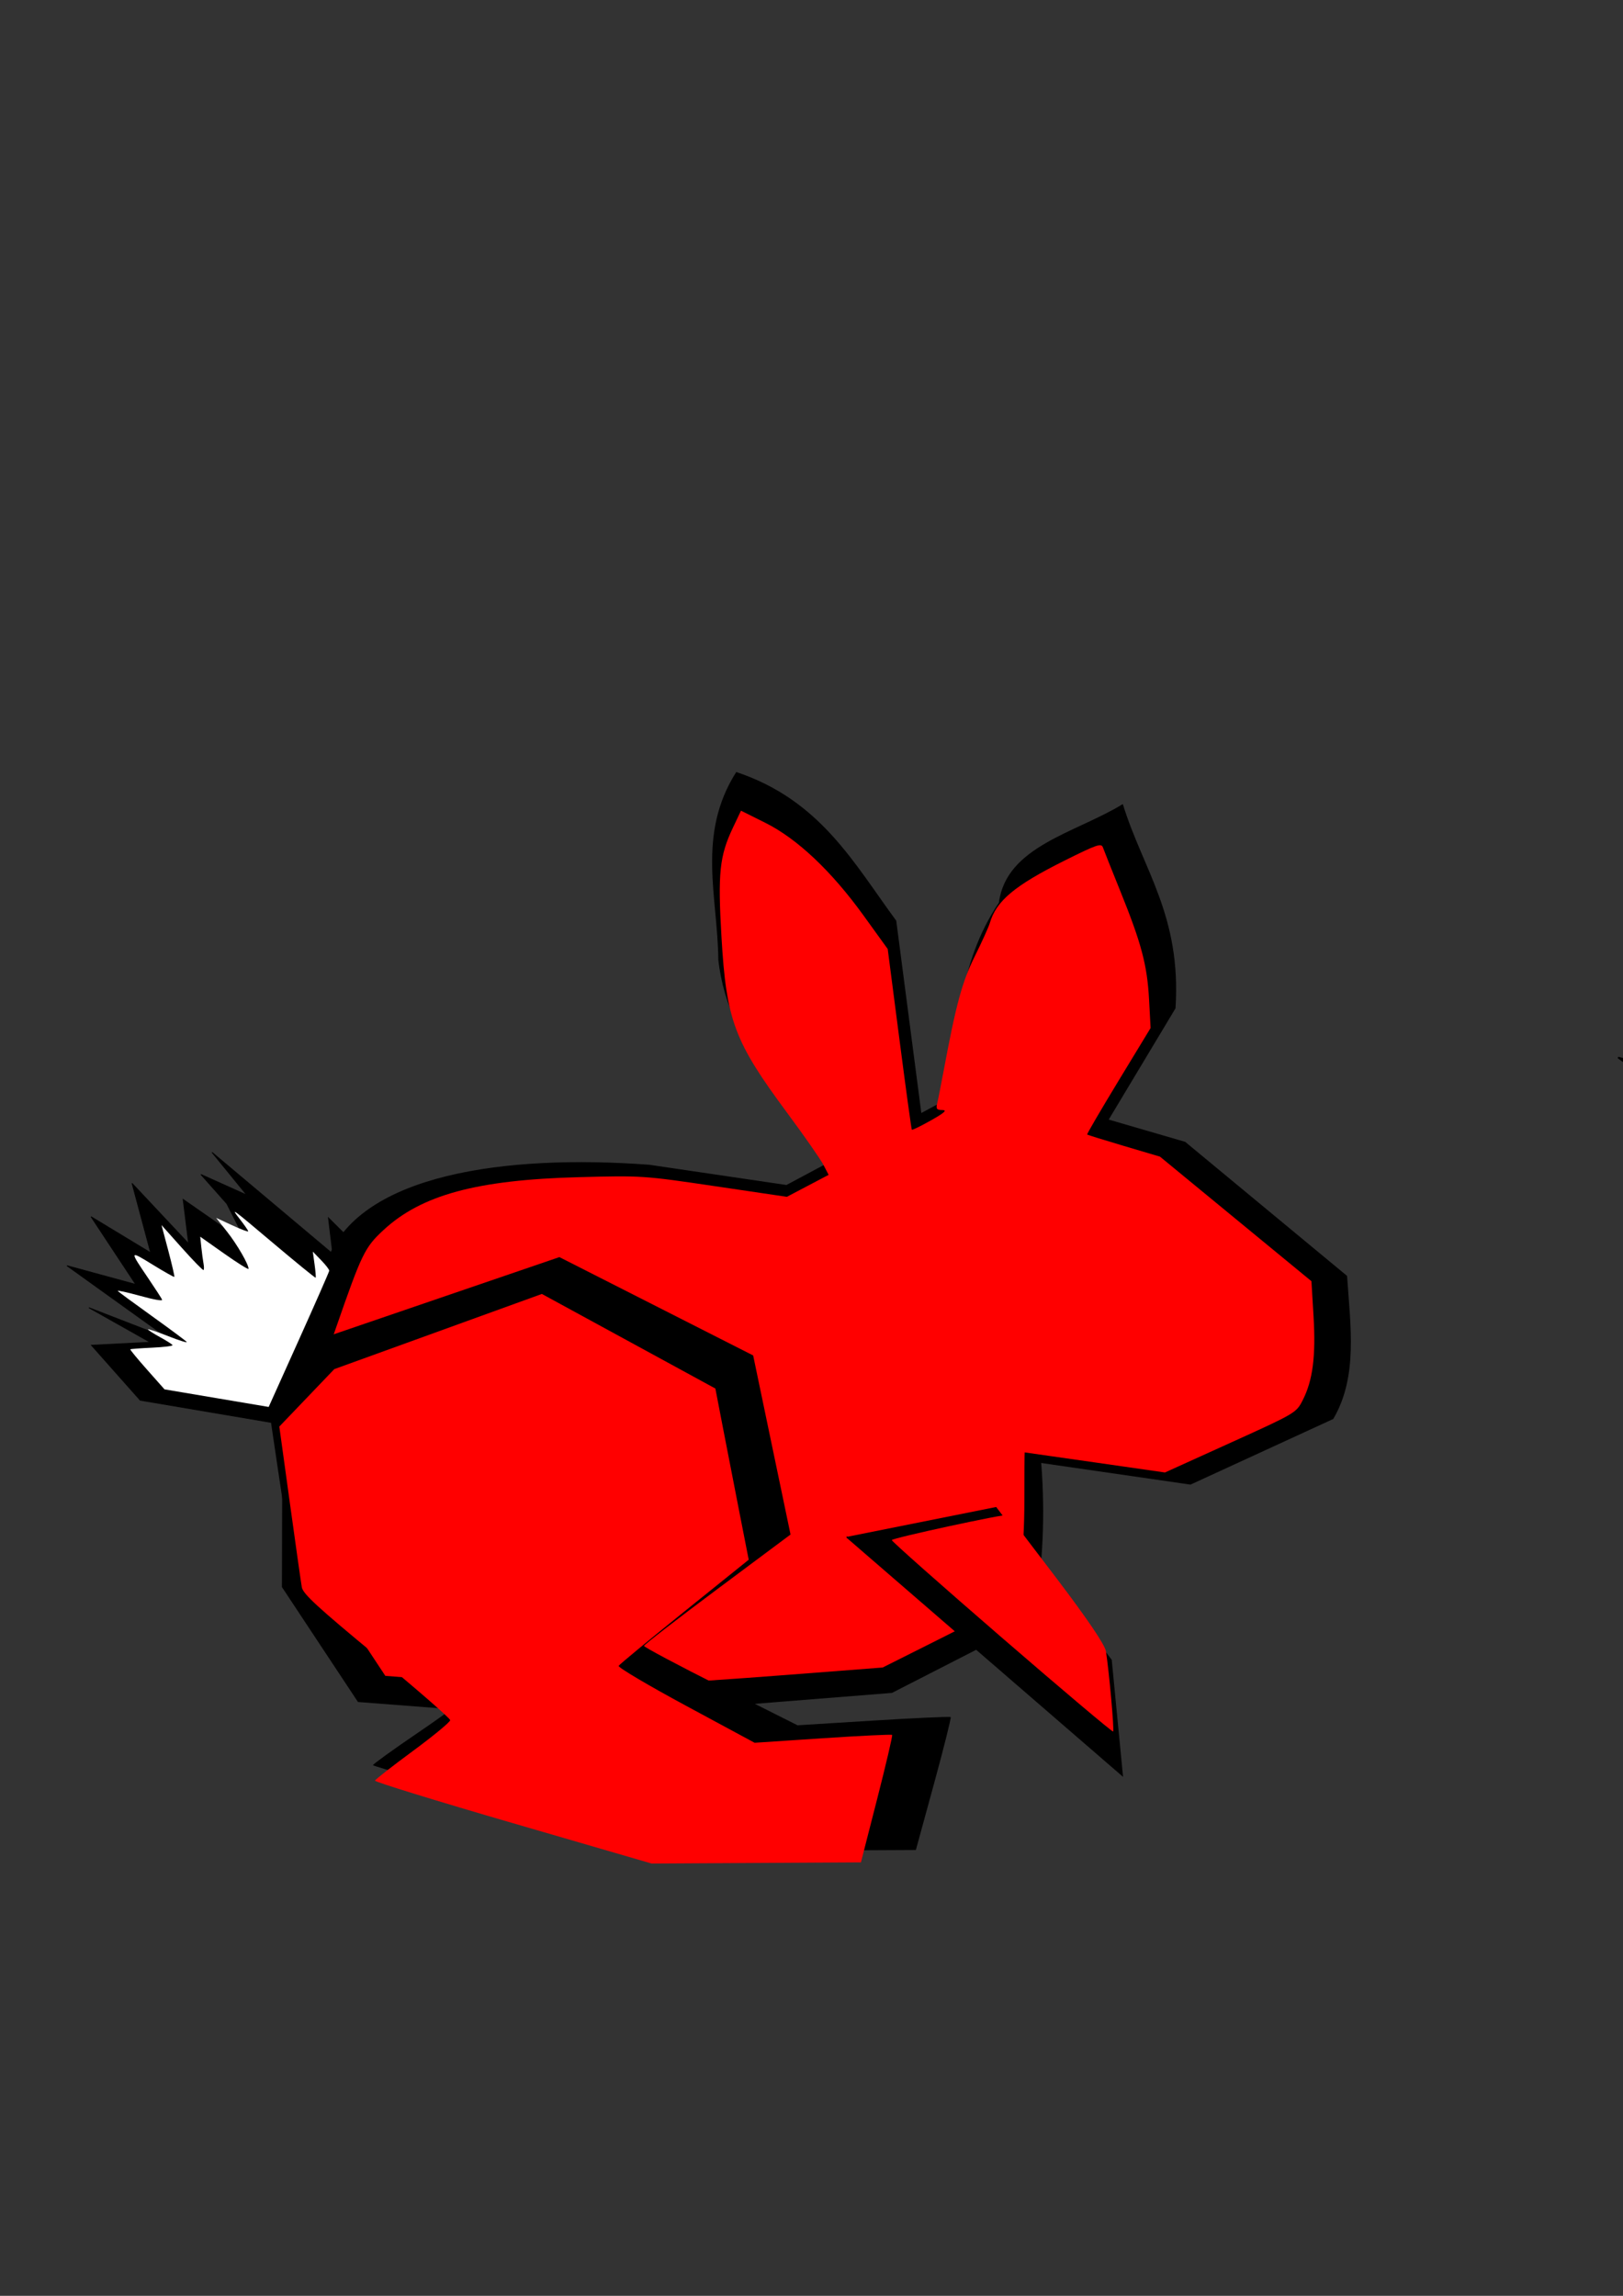 <?xml version="1.0" encoding="UTF-8" standalone="no"?>
<!-- Created with Inkscape (http://www.inkscape.org/) -->

<svg
   xmlns:dc="http://purl.org/dc/elements/1.1/"
   xmlns:cc="http://creativecommons.org/ns#"
   xmlns:rdf="http://www.w3.org/1999/02/22-rdf-syntax-ns#"
   xmlns:svg="http://www.w3.org/2000/svg"
   xmlns="http://www.w3.org/2000/svg"
   xmlns:sodipodi="http://sodipodi.sourceforge.net/DTD/sodipodi-0.dtd"
   xmlns:inkscape="http://www.inkscape.org/namespaces/inkscape"
   width="744.094"
   height="1052.362"
   id="svg2"
   version="1.1"
   inkscape:version="0.47 r22583"
   sodipodi:docname="New document 1">
  <rect width="100%" height="100%" fill="#333333" stroke="none"/>
  <defs
     id="defs4">
    <inkscape:perspective
       sodipodi:type="inkscape:persp3d"
       inkscape:vp_x="0 : 526.18109 : 1"
       inkscape:vp_y="0 : 1000 : 0"
       inkscape:vp_z="744.09448 : 526.18109 : 1"
       inkscape:persp3d-origin="372.04724 : 350.78739 : 1"
       id="perspective10" />
  </defs>
  <sodipodi:namedview
     id="base"
     pagecolor="#ffffff"
     bordercolor="#666666"
     borderopacity="1.0"
     inkscape:pageopacity="0.0"
     inkscape:pageshadow="2"
     inkscape:zoom="0.35"
     inkscape:cx="946.42857"
     inkscape:cy="520"
     inkscape:document-units="px"
     inkscape:current-layer="layer1"
     showgrid="false"
     inkscape:window-width="1450"
     inkscape:window-height="771"
     inkscape:window-x="0"
     inkscape:window-y="0"
     inkscape:window-maximized="0" />
  <g
     inkscape:label="Layer 1"
     inkscape:groupmode="layer"
     id="layer1">
    <g
       id="g2852"
       transform="matrix(0.89,0,0,0.925,228.303,-42.891)">
      <path
         sodipodi:nodetypes="ccccccccccccc"
         id="path2816"
         d="m 802.27,697.064 47.996,-135.31 c 35.485,-81.928 182.196,-102.899 334.01,-92.076 l 201.321,28.576 119.752,71.617 61.559,86.51 c 30.789,62.7 35.711,197.448 15.236,270.697 l -144.926,71.395 -210.264,16.117 -157.89,6.949 -188.296,-13.924 -79.088,-114.989 0.591,-195.562 z"
         style="fill:#000000;stroke:#000000;stroke-width:1px;stroke-linecap:butt;stroke-linejoin:miter;stroke-opacity:1" />
      <path
         sodipodi:nodetypes="cccccc"
         id="path2818"
         d="m 1377.691,476.453 c -32.084,-65.218 -110.411,-119.257 -120.954,-213.196 -0.554,-62.49 -22.691,-124.981 18.439,-187.471 87.47,28.195 122.217,91.538 166.139,148.764 l 39.672,292.731 -103.296,-40.828 z"
         style="fill:#000000;stroke:#000000;stroke-width:1px;stroke-linecap:butt;stroke-linejoin:miter;stroke-opacity:1" />
      <path
         sodipodi:nodetypes="cccccc"
         id="path2820"
         d="m 1491.764,398.259 c 17.684,-63.937 12.86,-127.875 57.568,-191.812 7.478,-56.338 79.513,-69.637 128.446,-98.338 20.969,65.262 60.935,111.526 54.733,203.96 l -71.099,113.955 -169.647,-27.764 z"
         style="fill:#000000;stroke:#000000;stroke-width:1px;stroke-linecap:butt;stroke-linejoin:miter;stroke-opacity:1" />
      <path
         sodipodi:nodetypes="ccccccccc"
         id="path2822"
         d="m 1317.143,495.219 211.429,-108.571 214.286,60 168.571,134.286 c 3.396,49.659 11.53,100.502 -14.286,142.857 l -148.571,65.714 -225.714,-31.429 -168.571,-91.429 -37.143,-171.429 z"
         style="fill:#000000;stroke:#000000;stroke-width:1px;stroke-linecap:butt;stroke-linejoin:miter;stroke-opacity:1" />
    </g>
    <path
       style="fill:#000000;stroke:#000000;stroke-width:1px;stroke-linecap:butt;stroke-linejoin:miter;stroke-opacity:1"
       d="m -1128.131,737.764 -172.517,102.823 76.603,64.217 396.234,91.757 30.045,-61.771 -49.105,-91.679 -89.441,34.996 -92.812,-34.967 -99.005,-105.377 z"
       id="path2850" />
    <path
       style="fill:#ff0000;stroke-width:0.1;stroke-miterlimit:4;stroke-dasharray:none"
       d="m 1105.752,870.756 -68.432,-5.423 -32.874,-49.812 -32.874,-49.812 0,-82.901 0,-82.901 19.988,-57.558 c 23.885,-68.78 26.633,-74.451 43.826,-90.45 35.267,-32.818 86.815,-46.801 181.738,-49.3 58.215,-1.533 59.974,-1.416 125.949,8.345 l 66.909,9.9 19.377,-10.188 19.377,-10.188 -4.872,-9.396 c -2.68,-5.168 -17.786,-26.816 -33.569,-48.108 -49.228,-66.406 -56.469,-85.788 -60.994,-163.26 -3.465,-59.312 -1.804,-75.173 10.614,-101.357 l 7.493,-15.799 22.526,11.223 c 29.607,14.75 61.443,44.789 91.271,86.122 l 22.367,30.992 10.82,83.382 c 5.951,45.86 11.157,83.799 11.569,84.309 0.412,0.51 8.381,-3.376 17.708,-8.635 12.611,-7.111 15.337,-9.573 10.63,-9.603 -5.209,-0.034 -6.065,-1.105 -4.84,-6.048 0.819,-3.304 3.504,-16.819 5.967,-30.035 11.59,-62.197 17.267,-83.063 29.051,-106.789 6.564,-13.215 12.809,-27.031 13.877,-30.702 5.975,-20.519 22.969,-34.735 69.011,-57.733 30.187,-15.078 34.478,-16.558 35.936,-12.399 0.911,2.598 8.193,20.891 16.183,40.652 19.52,48.28 24.912,68.576 26.626,100.228 l 1.445,26.697 -29.822,49.074 c -16.402,26.991 -29.478,49.389 -29.057,49.774 0.421,0.385 15.803,5.158 34.182,10.607 l 33.417,9.906 70.274,57.788 70.274,57.788 1.954,32.551 c 2.22,36.964 -0.684,59.482 -10.031,77.8 -6.043,11.844 -6.507,12.117 -66.971,39.527 l -60.886,27.601 -64.941,-9.315 c -35.718,-5.123 -65.078,-9.315 -65.244,-9.315 -0.167,0 -0.303,20.123 -0.303,44.718 0,46.658 -4.725,86.413 -11.013,92.669 -1.979,1.969 -29.897,16.772 -62.041,32.897 l -58.443,29.317 -89.901,6.944 c -97.938,7.565 -188.558,12.583 -216.849,12.007 -9.882,-0.201 -48.762,-2.806 -86.4,-5.789 z"
       id="path2858" />
    <path
       style="fill:#000000;stroke-width:0.1;stroke-miterlimit:4;stroke-dasharray:none"
       d="m -1029.132,948.594 c -106.458,-24.773 -195.816,-46.93 -198.571,-49.238 -2.756,-2.308 -17.868,-14.92 -33.582,-28.027 -15.714,-13.107 -30.242,-25.354 -32.285,-27.215 -3.739,-3.407 9.622,-11.964 130.094,-83.33 l 34.952,-20.705 48.824,51.998 48.824,51.998 47.376,17.887 47.376,17.887 44.175,-17.321 c 24.296,-9.527 44.463,-16.933 44.816,-16.458 0.353,0.475 11.154,20.636 24.003,44.803 l 23.362,43.94 -14.155,29.632 c -7.785,16.298 -15.841,29.533 -17.902,29.412 -2.061,-0.121 -90.849,-20.489 -197.308,-45.262 l 0,0 z"
       id="path2860" />
    <path
       style="fill:#000000;stroke-width:0.1;stroke-miterlimit:4;stroke-dasharray:none"
       d="m -1028.676,948.739 c -136.171,-31.692 -195.18,-46.586 -200.145,-50.517 -34.604,-27.4 -67.948,-56.9 -66.126,-58.504 1.228,-1.082 36.304,-22.246 77.947,-47.032 41.643,-24.786 78.541,-46.813 81.996,-48.95 5.984,-3.701 8.611,-1.41 55.324,48.227 l 49.042,52.113 47.257,17.887 47.257,17.887 44.175,-17.321 c 24.296,-9.527 44.474,-16.933 44.84,-16.458 0.366,0.475 11.244,20.656 24.173,44.847 l 23.509,43.984 -14.385,29.588 c -7.912,16.273 -16.045,29.499 -18.072,29.39 -2.028,-0.109 -90.584,-20.422 -196.791,-45.14 l 0,0 z"
       id="path2862" />
    <path
       style="fill:#000000;stroke:#000000;stroke-width:0.937px;stroke-linecap:butt;stroke-linejoin:miter;stroke-opacity:1"
       d="m -939.096,-61.946 218.374,-74.294 180.724,91.439 35.141,168.59 -138.053,102.869 143.073,71.437 145.583,-8.572 -35.141,128.586 -215.864,0 -296.186,-80.009 87.852,-60.007 -155.623,-120.014 -25.101,-165.733 55.221,-54.292 z"
       id="path2866" />
    <path
       style="fill:#000000;stroke-width:0.1;stroke-miterlimit:4;stroke-dasharray:none"
       d="m -750.571,377.48 c -78.964,-21.472 -143.571,-39.796 -143.571,-40.721 0,-0.925 18.643,-14.368 41.429,-29.875 22.786,-15.507 41.429,-28.429 41.429,-28.717 0,-0.288 -35.178,-27.635 -78.173,-60.772 l -78.173,-60.248 -5.911,-37.964 c -3.251,-20.88 -8.82,-57.637 -12.376,-81.683 l -6.464,-43.719 27.024,-27.024 27.024,-27.024 108.525,-37.116 108.525,-37.116 89.935,45.479 89.935,45.479 17.437,83.199 17.437,83.199 -67.372,50.186 c -37.055,27.602 -67.784,51.29 -68.288,52.64 -0.503,1.35 31.298,18.57 70.67,38.268 l 71.585,35.815 70.424,-4.37 c 38.733,-2.404 70.931,-3.864 71.551,-3.244 0.62,0.62 -6.399,28.627 -15.597,62.239 l -16.724,61.112 -108.355,0.507 L -607,416.52 -750.571,377.48 z"
       id="path2868" />
    <g
       id="g2878"
       transform="translate(500,-214.286)">
      <path
         id="path2870"
         d="m 669.429,1203.248 c -78.964,-21.475 -143.571,-39.813 -143.571,-40.75 0,-0.938 18.66,-14.403 41.466,-29.924 32.488,-22.11 40.684,-28.943 37.857,-31.563 -1.985,-1.839 -37.189,-29.177 -78.231,-60.751 -59.998,-46.156 -74.912,-58.967 -76.101,-65.367 -0.813,-4.378 -6.395,-41.11 -12.404,-81.629 l -10.926,-73.669 27.144,-27.144 27.144,-27.144 108.534,-37.119 108.534,-37.119 89.919,45.629 89.919,45.629 17.341,83.077 17.341,83.077 -67.939,50.655 c -37.367,27.86 -67.991,51.567 -68.055,52.681 -0.063,1.114 31.968,18.147 71.181,37.852 l 71.297,35.826 70.512,-4.376 c 38.782,-2.407 71.019,-3.869 71.639,-3.249 0.62,0.62 -6.399,28.627 -15.597,62.239 l -16.724,61.112 -108.355,0.537 L 813,1242.293 669.429,1203.248 z"
         style="fill:#000000;stroke-width:0.1;stroke-miterlimit:4;stroke-dasharray:none" />
      <path
         id="path2872"
         d="m 655.765,1216.339 c -70.793,-20.596 -128.416,-38.372 -128.052,-39.501 0.364,-1.129 16.221,-13.514 35.236,-27.521 19.016,-14.007 34.574,-26.864 34.574,-28.571 0,-1.707 -30.674,-28.43 -68.165,-59.384 -54.712,-45.173 -68.434,-57.791 -69.528,-63.932 -0.749,-4.208 -5.755,-39.481 -11.123,-78.384 l -9.761,-70.733 25.507,-26.648 25.507,-26.648 96.326,-34.881 96.326,-34.881 80.513,43.887 80.513,43.887 7.011,36.339 c 3.856,19.987 10.817,55.726 15.469,79.421 l 8.459,43.082 -59.624,47.981 c -32.793,26.39 -60.279,49.114 -61.079,50.498 -0.8,1.385 27.261,18.009 62.358,36.944 l 63.813,34.426 63.302,-4.194 c 34.816,-2.307 63.766,-3.698 64.333,-3.092 0.567,0.606 -5.715,27.463 -13.96,59.681 l -14.991,58.579 -97.125,0.546 -97.125,0.546 -128.715,-37.447 z"
         style="fill:#ff0000;stroke-width:0.1;stroke-miterlimit:4;stroke-dasharray:none" />
    </g>
    <g
       id="g2886"
       transform="translate(-885.714,-245.714)">
      <path
         id="path2882"
         d="m -348.571,589.505 91.429,-28.571 91.429,62.857 42.857,88.571 -20,120 -91.429,-11.429 25.714,-48.571 -28.571,-80 -125.714,5.714 -60,-62.857 74.286,-45.714 z"
         style="fill:#000000;stroke:#000000;stroke-width:1px;stroke-linecap:butt;stroke-linejoin:miter;stroke-opacity:1" />
      <path
         id="path2884"
         d="m -181.821,802.631 c -17.652,-2.373 -34.129,-4.408 -36.615,-4.523 -3.891,-0.18 -2.983,-3.063 6.519,-20.701 l 11.04,-20.492 -12.658,-35.672 -12.658,-35.672 -43.238,1.594 c -23.781,0.877 -48.294,2.194 -54.474,2.927 l -11.236,1.333 -24.947,-26.99 -24.947,-26.99 31.482,-19.248 c 26.66,-16.3 36.929,-20.967 67.043,-30.468 19.558,-6.171 37.233,-11.363 39.277,-11.538 2.044,-0.175 21,11.679 42.123,26.343 l 38.407,26.661 17.984,38.16 17.984,38.16 -8.009,49.297 c -4.405,27.113 -8.678,49.935 -9.496,50.715 -0.818,0.78 -15.93,-0.523 -33.582,-2.896 z"
         style="fill:#ff0000;stroke-width:0.1;stroke-miterlimit:4;stroke-dasharray:none" />
    </g>
    <g
       id="g2894"
       transform="matrix(1.207,0,0,1.207,2352.34,-333.268)">
      <path
         id="path2890"
         d="M -734.286,886.648 -620,863.791 l 88.571,117.143 8.571,88.571 -211.429,-182.857 z"
         style="fill:#000000;stroke:#000000;stroke-width:1px;stroke-linecap:butt;stroke-linejoin:miter;stroke-opacity:1" />
      <path
         id="path2892"
         d="m -615.411,963.69 c -46.517,-40.221 -84.607,-73.972 -84.645,-75.003 -0.056,-1.531 88.285,-20.619 89.581,-19.356 0.217,0.211 16.922,22.159 37.124,48.773 23.874,31.453 37.158,51.086 37.954,56.094 2.384,15.007 6.481,60.703 5.529,61.655 -0.532,0.532 -39.026,-31.941 -85.542,-72.162 z"
         style="fill:#ff0000;stroke-width:0.1;stroke-miterlimit:4;stroke-dasharray:none" />
    </g>
    <g
       id="g2902"
       transform="matrix(0.558,-0.495,0.495,0.558,730.956,-224.431)">
      <path
         id="path2898"
         d="m -557.143,1038.076 -105.714,-131.429 0,-91.429 57.143,45.714 -28.571,-82.857 48.571,94.286 L -620,720.934 l 48.571,74.286 14.286,-100 25.714,82.857 40,-80 2.857,102.857 31.429,-45.714 22.857,94.286 14.286,-54.286 0,-48.571 25.714,57.143 2.857,-68.571 28.571,194.286 25.714,-37.143 2.857,45.714 -222.857,100 z"
         style="fill:#000000;stroke:#000000;stroke-width:1px;stroke-linecap:butt;stroke-linejoin:miter;stroke-opacity:1" />
      <path
         id="path2900"
         d="m -590.069,967.755 -41.217,-51.181 0,-32.766 c 0,-18.021 0.546,-32.765 1.214,-32.765 0.668,0 10.399,7.418 21.624,16.484 11.225,9.066 20.725,15.606 21.11,14.534 0.385,-1.073 -1.889,-9.127 -5.053,-17.899 -3.164,-8.772 -5.287,-16.415 -4.718,-16.985 0.569,-0.569 6.535,9.798 13.256,23.04 6.721,13.241 12.272,22.446 12.335,20.455 0.063,-1.991 -4.876,-25.616 -10.975,-52.499 -6.099,-26.884 -11.089,-50.158 -11.089,-51.72 0,-1.562 7.424,8.581 16.498,22.539 10.233,15.742 16.912,24.123 17.588,22.072 0.6,-1.819 2.73,-15.783 4.735,-31.031 5.546,-42.185 5.453,-42.131 15.481,-8.988 4.817,15.922 9.308,28.948 9.98,28.948 0.672,0 7.883,-13.224 16.025,-29.387 l 14.804,-29.387 0.128,38.258 c 0.07,21.042 0.911,38.258 1.868,38.258 0.957,0 3.379,-2.745 5.383,-6.099 2.004,-3.354 7.113,-10.951 11.353,-16.88 l 7.71,-10.781 8.409,35.743 c 4.625,19.659 9.135,34.989 10.023,34.069 3.756,-3.897 9.507,-32.096 10.676,-52.342 l 1.261,-21.836 8.766,20.093 c 4.821,11.051 9.312,19.551 9.98,18.889 0.668,-0.663 1.713,-9.36 2.323,-19.327 1.086,-17.753 1.311,-16.731 11.031,50.077 5.457,37.509 10.447,68.171 11.089,68.138 0.642,-0.033 5.16,-6.041 10.039,-13.35 l 8.871,-13.289 0.663,14.793 c 0.365,8.136 -0.134,15.572 -1.109,16.525 -0.975,0.952 -39.364,18.617 -85.31,39.255 l -83.538,37.524 -41.217,-51.181 z"
         style="fill:#ffffff;stroke-width:0.1;stroke-miterlimit:4;stroke-dasharray:none" />
    </g>
    <g
       id="g2953"
       transform="matrix(0.494,0,0,0.494,-848.129,167.1)">
      <g
         id="g2923"
         transform="matrix(0.89,0,0,0.925,1265.446,308.537)">
        <path
           sodipodi:nodetypes="ccccccccccccc"
           id="path2925"
           d="m 802.27,697.064 47.996,-135.31 c 35.485,-81.928 182.196,-102.899 334.01,-92.076 l 201.321,28.576 119.752,71.617 61.559,86.51 c 30.789,62.7 35.711,197.448 15.236,270.697 l -144.926,71.395 -210.264,16.117 -157.89,6.949 -188.296,-13.924 -79.088,-114.989 0.591,-195.562 z"
           style="fill:#000000;stroke:#000000;stroke-width:1px;stroke-linecap:butt;stroke-linejoin:miter;stroke-opacity:1" />
        <path
           sodipodi:nodetypes="cccccc"
           id="path2927"
           d="m 1377.691,476.453 c -32.084,-65.218 -110.411,-119.257 -120.954,-213.196 -0.554,-62.49 -22.691,-124.981 18.439,-187.471 87.47,28.195 122.217,91.538 166.139,148.764 l 39.672,292.731 -103.296,-40.828 z"
           style="fill:#000000;stroke:#000000;stroke-width:1px;stroke-linecap:butt;stroke-linejoin:miter;stroke-opacity:1" />
        <path
           sodipodi:nodetypes="cccccc"
           id="path2929"
           d="m 1491.764,398.259 c 17.684,-63.937 12.86,-127.875 57.568,-191.812 7.478,-56.338 79.513,-69.637 128.446,-98.338 20.969,65.262 60.935,111.526 54.733,203.96 l -71.099,113.955 -169.647,-27.764 z"
           style="fill:#000000;stroke:#000000;stroke-width:1px;stroke-linecap:butt;stroke-linejoin:miter;stroke-opacity:1" />
        <path
           sodipodi:nodetypes="ccccccccc"
           id="path2931"
           d="m 1317.143,495.219 211.429,-108.571 214.286,60 168.571,134.286 c 3.396,49.659 11.53,100.502 -14.286,142.857 l -148.571,65.714 -225.714,-31.429 -168.571,-91.429 -37.143,-171.429 z"
           style="fill:#000000;stroke:#000000;stroke-width:1px;stroke-linecap:butt;stroke-linejoin:miter;stroke-opacity:1" />
      </g>
      <path
         style="fill:#ff0000;stroke-width:0.1;stroke-miterlimit:4;stroke-dasharray:none"
         d="m 2142.895,1222.185 -68.432,-5.423 -32.874,-49.812 -32.874,-49.812 0,-82.901 0,-82.901 19.988,-57.558 c 23.885,-68.78 26.633,-74.451 43.826,-90.45 35.267,-32.818 86.815,-46.801 181.738,-49.3 58.215,-1.533 59.974,-1.416 125.949,8.345 l 66.909,9.9 19.377,-10.188 19.377,-10.188 -4.872,-9.396 c -2.68,-5.168 -17.786,-26.816 -33.569,-48.108 -49.228,-66.406 -56.469,-85.788 -60.994,-163.26 -3.465,-59.312 -1.804,-75.173 10.614,-101.357 l 7.493,-15.799 22.526,11.223 c 29.607,14.75 61.443,44.789 91.271,86.122 l 22.367,30.992 10.82,83.382 c 5.951,45.86 11.157,83.799 11.569,84.309 0.412,0.51 8.381,-3.376 17.708,-8.635 12.611,-7.111 15.337,-9.573 10.63,-9.603 -5.209,-0.034 -6.065,-1.105 -4.84,-6.048 0.819,-3.304 3.504,-16.819 5.967,-30.035 11.59,-62.197 17.267,-83.063 29.051,-106.789 6.564,-13.215 12.809,-27.031 13.877,-30.702 5.975,-20.519 22.969,-34.735 69.011,-57.733 30.187,-15.078 34.478,-16.558 35.936,-12.399 0.911,2.598 8.193,20.891 16.183,40.652 19.52,48.28 24.912,68.576 26.626,100.228 l 1.445,26.697 -29.822,49.074 c -16.402,26.991 -29.478,49.389 -29.057,49.774 0.421,0.385 15.803,5.158 34.182,10.607 l 33.417,9.906 70.274,57.788 70.274,57.788 1.954,32.551 c 2.22,36.964 -0.684,59.482 -10.031,77.8 -6.043,11.844 -6.507,12.117 -66.971,39.527 l -60.886,27.601 -64.941,-9.315 c -35.718,-5.123 -65.078,-9.315 -65.244,-9.315 -0.167,0 -0.303,20.123 -0.303,44.718 0,46.658 -4.725,86.413 -11.013,92.669 -1.979,1.969 -29.897,16.772 -62.041,32.897 l -58.443,29.317 -89.901,6.944 c -97.938,7.565 -188.558,12.583 -216.849,12.007 -9.882,-0.201 -48.762,-2.806 -86.4,-5.789 z"
         id="path2933" />
      <g
         id="g2935"
         transform="translate(1537.143,137.143)">
        <path
           id="path2937"
           d="m 669.429,1203.248 c -78.964,-21.475 -143.571,-39.813 -143.571,-40.75 0,-0.938 18.66,-14.403 41.466,-29.924 32.488,-22.11 40.684,-28.943 37.857,-31.563 -1.985,-1.839 -37.189,-29.177 -78.231,-60.751 -59.998,-46.156 -74.912,-58.967 -76.101,-65.367 -0.813,-4.378 -6.395,-41.11 -12.404,-81.629 l -10.926,-73.669 27.144,-27.144 27.144,-27.144 108.534,-37.119 108.534,-37.119 89.919,45.629 89.919,45.629 17.341,83.077 17.341,83.077 -67.939,50.655 c -37.367,27.86 -67.991,51.567 -68.055,52.681 -0.063,1.114 31.968,18.147 71.181,37.852 l 71.297,35.826 70.512,-4.376 c 38.782,-2.407 71.019,-3.869 71.639,-3.249 0.62,0.62 -6.399,28.627 -15.597,62.239 l -16.724,61.112 -108.355,0.537 L 813,1242.293 669.429,1203.248 z"
           style="fill:#000000;stroke-width:0.1;stroke-miterlimit:4;stroke-dasharray:none" />
        <path
           id="path2939"
           d="m 655.765,1216.339 c -70.793,-20.596 -128.416,-38.372 -128.052,-39.501 0.364,-1.129 16.221,-13.514 35.236,-27.521 19.016,-14.007 34.574,-26.864 34.574,-28.571 0,-1.707 -30.674,-28.43 -68.165,-59.384 -54.712,-45.173 -68.434,-57.791 -69.528,-63.932 -0.749,-4.208 -5.755,-39.481 -11.123,-78.384 l -9.761,-70.733 25.507,-26.648 25.507,-26.648 96.326,-34.881 96.326,-34.881 80.513,43.887 80.513,43.887 7.011,36.339 c 3.856,19.987 10.817,55.726 15.469,79.421 l 8.459,43.082 -59.624,47.981 c -32.793,26.39 -60.279,49.114 -61.079,50.498 -0.8,1.385 27.261,18.009 62.358,36.944 l 63.813,34.426 63.302,-4.194 c 34.816,-2.307 63.766,-3.698 64.333,-3.092 0.567,0.606 -5.715,27.463 -13.96,59.681 l -14.991,58.579 -97.125,0.546 -97.125,0.546 -128.715,-37.447 z"
           style="fill:#ff0000;stroke-width:0.1;stroke-miterlimit:4;stroke-dasharray:none" />
      </g>
      <g
         id="g2941"
         transform="matrix(1.207,0,0,1.207,3389.483,18.161)">
        <path
           id="path2943"
           d="M -734.286,886.648 -620,863.791 l 88.571,117.143 8.571,88.571 -211.429,-182.857 z"
           style="fill:#000000;stroke:#000000;stroke-width:1px;stroke-linecap:butt;stroke-linejoin:miter;stroke-opacity:1" />
        <path
           id="path2945"
           d="m -615.411,963.69 c -46.517,-40.221 -84.607,-73.972 -84.645,-75.003 -0.056,-1.531 88.285,-20.619 89.581,-19.356 0.217,0.211 16.922,22.159 37.124,48.773 23.874,31.453 37.158,51.086 37.954,56.094 2.384,15.007 6.481,60.703 5.529,61.655 -0.532,0.532 -39.026,-31.941 -85.542,-72.162 z"
           style="fill:#ff0000;stroke-width:0.1;stroke-miterlimit:4;stroke-dasharray:none" />
      </g>
      <g
         id="g2947"
         transform="matrix(0.558,-0.495,0.495,0.558,1768.099,126.998)">
        <path
           id="path2949"
           d="m -557.143,1038.076 -105.714,-131.429 0,-91.429 57.143,45.714 -28.571,-82.857 48.571,94.286 L -620,720.934 l 48.571,74.286 14.286,-100 25.714,82.857 40,-80 2.857,102.857 31.429,-45.714 22.857,94.286 14.286,-54.286 0,-48.571 25.714,57.143 2.857,-68.571 28.571,194.286 25.714,-37.143 2.857,45.714 -222.857,100 z"
           style="fill:#000000;stroke:#000000;stroke-width:1px;stroke-linecap:butt;stroke-linejoin:miter;stroke-opacity:1" />
        <path
           id="path2951"
           d="m -590.069,967.755 -41.217,-51.181 0,-32.766 c 0,-18.021 0.546,-32.765 1.214,-32.765 0.668,0 10.399,7.418 21.624,16.484 11.225,9.066 20.725,15.606 21.11,14.534 0.385,-1.073 -1.889,-9.127 -5.053,-17.899 -3.164,-8.772 -5.287,-16.415 -4.718,-16.985 0.569,-0.569 6.535,9.798 13.256,23.04 6.721,13.241 12.272,22.446 12.335,20.455 0.063,-1.991 -4.876,-25.616 -10.975,-52.499 -6.099,-26.884 -11.089,-50.158 -11.089,-51.72 0,-1.562 7.424,8.581 16.498,22.539 10.233,15.742 16.912,24.123 17.588,22.072 0.6,-1.819 2.73,-15.783 4.735,-31.031 5.546,-42.185 5.453,-42.131 15.481,-8.988 4.817,15.922 9.308,28.948 9.98,28.948 0.672,0 7.883,-13.224 16.025,-29.387 l 14.804,-29.387 0.128,38.258 c 0.07,21.042 0.911,38.258 1.868,38.258 0.957,0 3.379,-2.745 5.383,-6.099 2.004,-3.354 7.113,-10.951 11.353,-16.88 l 7.71,-10.781 8.409,35.743 c 4.625,19.659 9.135,34.989 10.023,34.069 3.756,-3.897 9.507,-32.096 10.676,-52.342 l 1.261,-21.836 8.766,20.093 c 4.821,11.051 9.312,19.551 9.98,18.889 0.668,-0.663 1.713,-9.36 2.323,-19.327 1.086,-17.753 1.311,-16.731 11.031,50.077 5.457,37.509 10.447,68.171 11.089,68.138 0.642,-0.033 5.16,-6.041 10.039,-13.35 l 8.871,-13.289 0.663,14.793 c 0.365,8.136 -0.134,15.572 -1.109,16.525 -0.975,0.952 -39.364,18.617 -85.31,39.255 l -83.538,37.524 -41.217,-51.181 z"
           style="fill:#ffffff;stroke-width:0.1;stroke-miterlimit:4;stroke-dasharray:none" />
      </g>
    </g>
  </g>
</svg>
